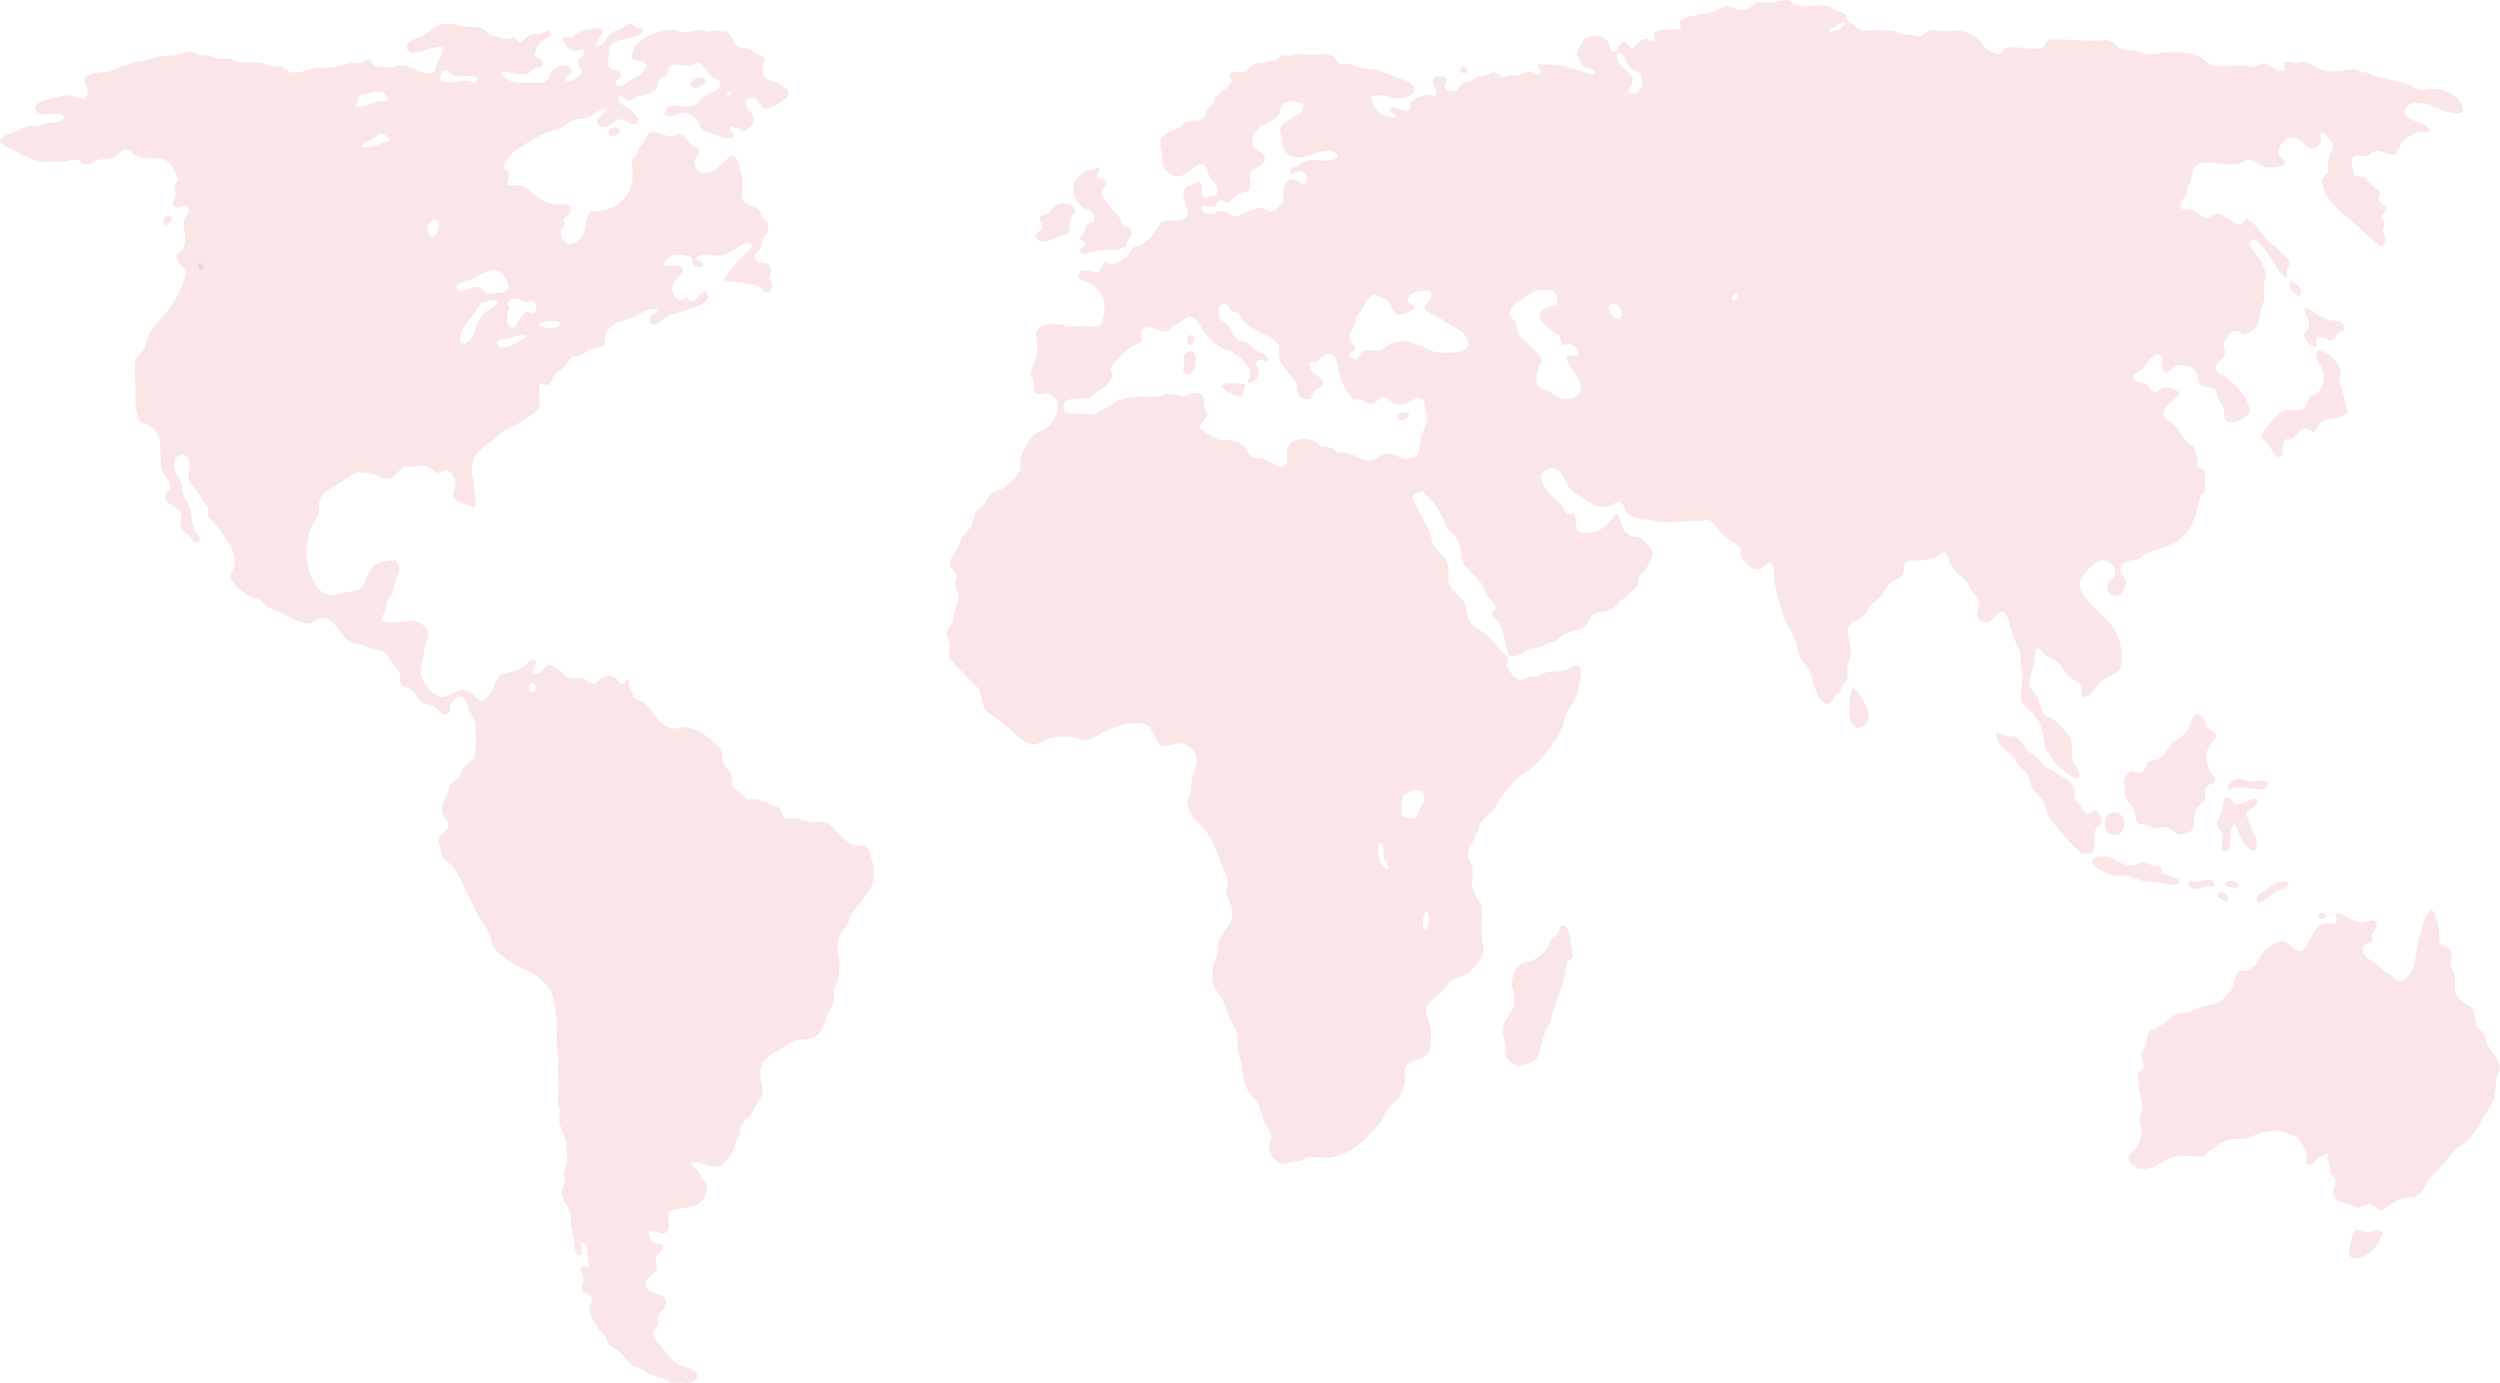 <svg width="1108" height="613" viewBox="0 0 1108 613" fill="none" xmlns="http://www.w3.org/2000/svg">
<path d="M1056 546.113C1055.18 549.602 1053.18 552.752 1050.31 555.095C1048.27 556.71 1041.75 559.989 1040.99 555.339C1041.23 552.465 1041.84 549.63 1042.82 546.896C1044.41 543.298 1046.13 545.648 1048.72 546.113C1051.3 546.578 1053.88 544.302 1056 546.113Z" fill="#E04048" fill-opacity="0.13"/>
<path d="M1038.25 173.545C1039.19 176.629 1039.82 179.664 1040.55 182.527C1037.94 186.027 1033.08 184.73 1029.41 186.614C1027.68 187.495 1027.19 190.75 1025.52 191.24C1023.85 191.729 1023.17 189.918 1021.89 189.943C1018.63 189.943 1017.04 196.11 1013.02 194.568C1010.72 196.11 1013.02 201.91 1010.41 202.498C1008.4 202.865 1007.3 200.05 1006.08 198.141C1004.85 196.232 1002.5 194.789 1002.45 193.026C1002.4 191.264 1005.71 188.132 1006.76 186.883C1007.8 185.635 1010.59 182.405 1012.21 181.989C1015.24 181.23 1018.32 182.307 1020.64 181.205C1022.96 180.104 1022.75 176.727 1023.82 175.821C1024.89 174.916 1025.78 175.283 1026.43 174.818C1027.91 173.548 1029 171.919 1029.56 170.11C1030.12 168.301 1030.14 166.382 1029.61 164.563C1028.86 161.7 1024.66 158.567 1027.34 155.067C1029.79 155.616 1032.03 156.796 1033.8 158.474C1035.57 160.152 1036.81 162.261 1037.36 164.563C1037.63 166.325 1036.74 168.087 1036.89 169.947C1037.26 171.174 1037.71 172.376 1038.25 173.545Z" fill="#E04048" fill-opacity="0.13"/>
<path d="M1039.16 145.743C1038.67 147.04 1037.63 146.771 1036.69 147.529C1035.75 148.288 1034.65 150.613 1033.5 150.858C1031.68 151.249 1029.61 148.851 1027.81 149.34C1026.01 149.83 1026.93 151.788 1026.22 153.941C1024.98 153.585 1023.86 152.923 1022.97 152.023C1022.09 151.124 1021.49 150.02 1021.21 148.826C1021.21 147.358 1022.86 146.379 1023.27 144.715C1023.93 141.778 1022.18 140.309 1021.21 137.544C1021.21 137.128 1021.42 137.103 1021.45 136.785C1023.66 136.247 1028.02 140.97 1033.03 141.9C1036.27 142.39 1038.98 142.047 1039.16 145.743Z" fill="#E04048" fill-opacity="0.13"/>
<path d="M1030.76 405.705C1031 407.835 1027.71 407.59 1027.34 406.219C1027.42 404.555 1030.37 404.041 1030.76 405.705Z" fill="#E04048" fill-opacity="0.13"/>
<path d="M1014.84 124.108C1017.09 125.429 1022.54 128.488 1018.71 131.278C1017.33 130.631 1016.21 129.584 1015.51 128.293C1014.81 127.001 1014.58 125.533 1014.84 124.108Z" fill="#E04048" fill-opacity="0.13"/>
<path d="M1004.38 394.447C1006.99 392.832 1009.83 389.332 1014.4 391.094C1013.38 394.276 1009.96 394.227 1007.8 395.72C1005.63 397.213 1003.75 399.783 1000.99 400.076C1000.8 399.655 1000.48 399.296 1000.07 399.048C1000.05 396.185 1002.58 395.524 1004.38 394.447Z" fill="#E04048" fill-opacity="0.13"/>
<path d="M998.248 346.258C1000.86 346.258 1003.47 345.328 1005.29 346.503C1004.95 352.915 996.134 348.045 990.289 349.073C989.037 349.293 988.671 350.37 987.34 349.831C987.425 348.729 987.891 347.682 988.668 346.852C989.446 346.021 990.492 345.452 991.646 345.23C993.316 345.034 995.795 346.258 998.248 346.258Z" fill="#E04048" fill-opacity="0.13"/>
<path d="M1000.52 354.188C1000.78 357.736 996.474 358.128 995.299 360.869C997.204 364.124 997.909 368.676 1000.1 371.613C1000.1 373.571 1000.44 376.141 999.396 376.997C994.83 378.001 992.377 368.725 990.524 365.47C987.027 366.229 990.237 378.833 985.54 377.267C983.244 376.483 985.54 372.886 985.07 370.096C984.6 367.306 982.461 367.134 982.461 365.201C982.461 363.268 984 361.946 984.496 360.306C985.227 357.981 984.757 353.502 987.236 353.38C988.436 353.38 990.08 356.268 990.863 356.464C993.447 357.173 996.682 353.38 1000.52 354.188Z" fill="#E04048" fill-opacity="0.13"/>
<path d="M992.116 392.367C991.255 394.325 986.584 393.395 986.192 391.608C987.001 389.577 991.724 390.189 992.116 392.367Z" fill="#E04048" fill-opacity="0.13"/>
<path d="M987.784 398.534C987.516 398.904 987.21 399.249 986.871 399.562C985.148 398.926 983.296 398.461 982.774 396.479C984.052 394.374 987.732 396.112 987.784 398.534Z" fill="#E04048" fill-opacity="0.13"/>
<path d="M981.652 392.122C980.478 393.958 976.433 391.975 975.05 393.909C972.675 393.909 970.3 393.909 969.831 391.608C970.509 389.724 972.649 391.021 974.371 390.85C977.111 390.483 980.921 388.378 981.652 392.122Z" fill="#E04048" fill-opacity="0.13"/>
<path d="M949.581 490.263C949.186 488.017 948.655 485.795 947.989 483.606C947.989 482.725 947.989 481.624 947.989 480.522C947.666 479.258 947.439 477.974 947.311 476.68C947.624 474.991 949.372 474.795 949.92 473.351C950.625 470.904 949.059 470.586 949.007 467.698C949.007 465.691 950.364 464.712 951.277 462.069C951.695 460.845 951.721 458.594 952.191 457.713C952.66 456.831 955.296 455.706 956.288 455.265C959.758 453.332 962.55 449.759 966.073 449.098C966.96 448.951 968.161 449.098 968.683 449.098C970.744 448.706 973.354 446.65 976.198 446.038C979.042 445.427 981.417 445.598 983.478 444.227C986.23 442.19 988.407 439.552 989.82 436.543C990.863 433.728 990.576 431.354 992.429 430.4C993.421 429.935 994.36 430.4 995.378 430.155C996.885 429.623 998.273 428.835 999.474 427.83C1001.07 426.239 1001.33 423.62 1003.1 421.956C1004.69 420.507 1006.44 419.22 1008.32 418.114C1009.42 417.486 1010.67 417.132 1011.95 417.086C1015.16 417.379 1016.64 422.421 1020.14 421.442C1021.39 421.075 1022.75 418.089 1023.79 416.303C1025.41 413.684 1026.61 410.184 1029.46 409.401C1031.78 408.765 1034.34 410.38 1035.62 408.104C1035.9 406.488 1034.52 405.534 1035.62 404.531C1038.23 404.702 1042.74 408.74 1046.73 408.862C1048.9 408.862 1052.92 406.219 1053.33 409.89C1053.54 411.53 1051.72 412.852 1051.3 414.516C1050.99 415.691 1051.74 416.327 1051.06 417.6C1049.21 418.407 1047.25 418.848 1047.2 421.173C1047.2 424.11 1050.88 425.48 1053.1 427.071C1054.64 428.172 1055.92 429.837 1056.75 430.4C1057.59 430.962 1058.55 431.085 1059.02 431.427C1060.51 432.504 1061.63 434.952 1063.59 435.025C1065.55 435.099 1068.21 431.77 1069.49 428.589C1070.66 424.663 1071.43 420.638 1071.76 416.572C1071.99 415.275 1072.8 414.002 1073.11 412.729C1074 409.205 1075.2 404.482 1077.89 403.233C1080.5 406.488 1081.54 412.778 1081.1 418.114C1082.9 419.656 1086.08 419.142 1086.53 422.715C1086.68 423.963 1085.98 425.529 1086.08 426.802C1086.24 428.98 1087.68 430.865 1087.91 432.7C1088.35 436.126 1087.41 438.941 1088.8 441.413C1090.57 444.546 1094.02 444.448 1096.31 447.825C1096.41 449.409 1096.8 450.965 1097.46 452.426C1097.67 453.209 1097.46 454.482 1097.67 454.996C1098.4 456.709 1100.28 456.88 1101.09 458.324C1101.45 459.034 1101.35 460.38 1101.77 461.653C1102.66 463.454 1103.72 465.174 1104.95 466.792C1106.16 468.375 1107.16 470.093 1107.92 471.907C1108.37 474.355 1106.72 476.215 1106.31 478.32C1106.21 481.15 1105.92 483.971 1105.42 486.763C1103.72 490.196 1101.82 493.538 1099.73 496.773C1098.13 500.058 1095.98 503.082 1093.36 505.731C1091.93 507.028 1090.21 507.786 1088.8 509.059C1086.69 511.256 1084.72 513.569 1082.9 515.985C1080.86 518.432 1078.36 520.292 1076.77 522.397C1074.42 525.432 1073.27 530.351 1069.25 530.841C1067.01 530.846 1064.78 531.193 1062.65 531.869C1059.28 533.386 1057.07 536.152 1055.4 536.225C1053.73 536.299 1052 533.9 1050.39 533.655C1048.77 533.411 1047.12 535.222 1044.46 535.197C1043.39 535.197 1042.84 534.463 1041.3 533.924C1038.04 532.75 1034.47 532.799 1034.02 528.809C1033.76 526.607 1035.25 525.628 1035.15 523.67C1035.04 521.712 1033.35 521.223 1032.54 519.583C1032.89 518.715 1032.97 517.77 1032.77 516.86C1032.57 515.95 1032.1 515.112 1031.41 514.443C1031.28 513.182 1031.61 511.916 1032.33 510.846C1030.74 511.408 1029.21 512.104 1027.76 512.926C1026.12 514.027 1024.92 516.621 1023.01 516.23C1021.11 515.838 1022.59 513.513 1022.31 511.898C1021.49 509.258 1020.18 506.773 1018.45 504.556C1016.03 503.079 1013.39 501.957 1010.62 501.227C1003.6 499.979 999.109 504.213 993.551 504.825C992.117 504.752 990.68 504.752 989.245 504.825C984.679 505.706 979.59 509.72 976.72 512.485C972.023 513.024 967.273 511.408 962.394 513.024C957.514 514.639 954.826 519.118 947.415 517.919C945.928 516.499 943.318 515.789 943.318 513.317C943.318 511.36 945.928 510.087 946.711 508.692C948.07 506.484 948.957 504.048 949.32 501.521C949.32 499.832 948.302 497.776 948.407 495.647C948.746 493.714 949.607 491.927 949.581 490.263Z" fill="#E04048" fill-opacity="0.13"/>
<path d="M945.719 383.41C946.972 383.214 947.885 382.186 949.138 382.137C951.747 382.137 954.357 384.34 957.54 383.924C958.219 384.756 957.749 385.441 957.775 386.738C960.385 388.353 964.794 388.06 966.178 391.094C964.194 393.542 961.219 391.78 958.688 391.339C956.157 390.899 953.913 391.168 951.408 390.85C948.224 390.434 945.354 388.402 942.301 388.035C940.474 387.766 938.595 388.329 936.847 388.035C935.099 387.742 927.192 384.413 927.061 382.137C926.931 379.861 930.506 379.102 933.663 379.69C937.682 380.179 940.474 384.242 945.719 383.41Z" fill="#E04048" fill-opacity="0.13"/>
<path d="M951.851 365.739C950.129 365.176 948.511 365.495 947.781 364.956C946.215 363.879 946.45 360.82 945.954 359.058C945.458 357.296 943.553 356.366 942.536 353.943C941.048 350.443 940.422 342.636 944.362 341.902C945.928 341.608 947.572 342.979 948.668 342.66C950.86 342.073 950.494 338.867 952.321 337.545C953.339 336.811 955.192 337.105 956.627 336.517C958.151 335.629 959.408 334.39 960.28 332.92C961.219 331.647 961.976 329.493 963.229 328.588C964.481 327.682 965.838 327.511 967.091 326.532C970.066 323.962 970.17 320.389 972.545 317.305C974.58 314.687 977.764 319.753 977.998 321.906C979.147 323.546 981.365 323.938 982.33 325.749C980.999 330.277 977.111 330.644 977.998 337.031C978.283 338.528 978.747 339.989 979.382 341.388C980.034 342.881 981.991 344.52 981.861 345.475C981.73 347.408 978.312 347.31 977.555 349.317C976.798 351.324 977.555 351.324 977.32 354.212C976.354 356.317 973.797 356.806 972.988 359.352C972.049 362.386 973.145 366.327 970.953 368.578C969.439 368.578 967.795 370.047 965.969 369.851C964.142 369.655 962.081 366.571 958.897 366.522C957.697 366.522 956.288 367.379 955.035 367.281C953.782 367.183 953.339 366.18 951.851 365.739Z" fill="#E04048" fill-opacity="0.13"/>
<path d="M937.134 360.037C942.927 360.037 942.927 370.145 937.134 370.145C931.341 370.145 931.367 360.037 937.134 360.037Z" fill="#E04048" fill-opacity="0.13"/>
<path d="M928.653 358.813C930.213 360.198 931.318 361.973 931.837 363.928C931.837 365.739 929.358 365.641 928.653 368.04C927.583 371.711 929.149 375.896 927.296 377.829C926.279 378.539 924.4 378.319 922.756 378.343C918.671 374.887 915.013 371.012 911.848 366.792C910.464 365.381 909.239 363.839 908.195 362.191C907.021 359.743 906.603 357.051 905.246 354.848C903.889 352.646 901.854 351.422 900.706 349.219C899.74 347.433 899.662 345.059 898.644 343.321C897.626 341.584 896.035 341.021 895.017 339.748C894.286 338.891 893.869 337.594 893.19 336.664C890.346 332.797 884.84 330.79 884.553 325.137C885.727 323.644 886.927 325.7 889.093 326.165C890.502 326.459 892.173 326.165 893.19 326.41C895.252 327.193 896.687 330.839 898.879 332.822C900.105 333.923 901.697 334.706 902.976 335.881C904.255 337.056 905.298 338.989 906.368 339.748C907.856 340.751 909.917 341.437 911.848 342.807C914.458 344.692 919.155 346.65 919.677 350.517C919.833 351.471 919.259 353.086 919.442 353.82C919.755 355.167 921.268 355.754 922.051 356.904C922.834 358.055 923.408 360.477 925.026 360.747C926.644 361.016 926.931 358.666 928.653 358.813Z" fill="#E04048" fill-opacity="0.13"/>
<path d="M821.351 304.995C823.308 305.729 829.832 314.785 827.927 319.679C827.512 320.577 826.809 321.33 825.915 321.835C825.022 322.339 823.983 322.57 822.943 322.494C818.429 321.686 819.29 310.404 820.647 305.852C820.688 305.668 820.773 305.496 820.895 305.348C821.017 305.2 821.173 305.079 821.351 304.995Z" fill="#E04048" fill-opacity="0.13"/>
<path d="M670.131 434.658C670.413 432.22 671.436 429.909 673.08 428.001C675.194 426.239 678.012 426.41 680.126 425.187C682.259 424.007 684.115 422.434 685.58 420.561C686.676 418.97 686.754 417.135 687.641 415.96C688.528 414.785 689.624 414.908 690.251 413.904C690.877 412.901 690.772 411.31 691.842 410.331C695.026 408.789 695.913 415.226 696.409 419.802C696.539 421.197 697.192 422.69 697.087 423.376C696.748 425.431 694.765 425.823 694.139 427.242C693.739 432.442 692.425 437.545 690.251 442.343C688.737 446.332 687.876 450.689 686.623 454.139C686.18 455.388 685.214 456.366 684.797 457.468C683.179 461.824 682.553 468.677 679.578 470.537C677.573 471.453 675.422 472.057 673.211 472.324C671.773 472.168 670.425 471.59 669.361 470.671C668.296 469.751 667.57 468.539 667.287 467.208C666.922 465.74 667.287 464.223 667.078 462.583C666.418 460.59 666.032 458.525 665.93 456.44C666.426 451.227 670.94 448.682 671.149 444.399C671.514 441.168 669.818 437.938 670.131 434.658Z" fill="#E04048" fill-opacity="0.13"/>
<path d="M560.533 70.02C560.794 74.328 554.714 73.789 553.931 77.362C553.592 79.026 554.636 81.254 554.401 82.747C553.931 85.439 551.609 84.656 548.712 86.075C547.225 86.809 545.789 89.477 544.172 89.648C542.554 89.82 541.745 88.669 540.753 88.89C539.266 89.208 539.762 91.337 537.57 91.704C535.821 92.047 532.768 89.942 532.559 92.487C532.429 94.103 535.299 94.935 537.1 94.788C538.9 94.641 539.579 93.515 540.962 93.515C543.571 93.515 545.424 95.767 547.12 95.816C551.008 95.938 554.949 91.753 558.941 92.218C560.794 92.438 561.89 93.907 563.273 93.76C565.465 93.54 567.318 90.676 568.936 89.648C568.257 85.341 568.936 79.638 572.589 79.418C575.042 79.247 578.721 84.142 579.165 79.418C579.207 78.497 578.884 77.594 578.257 76.885C577.63 76.175 576.745 75.708 575.772 75.576C574.468 75.576 572.745 78.488 571.676 76.09C571.676 73.642 574.024 74.352 575.303 73.642C576.581 72.933 576.973 72.027 578.043 71.611C583.444 69.457 590.96 73.716 593.047 68.527C588.246 63.926 580 70.216 574.624 69.8C573.25 69.635 571.951 69.119 570.869 68.307C569.787 67.495 568.965 66.42 568.492 65.199C568.257 64.416 568.492 63.339 568.257 61.87C568.022 60.402 567.292 58.517 567.344 57.514C567.579 52.888 577.782 52.007 577.782 46.231C576.38 45.25 574.653 44.763 572.907 44.857C571.16 44.951 569.504 45.62 568.231 46.745C567.553 47.553 567.605 49.193 566.639 50.857C564.604 54.357 558.028 54.773 555.966 59.056C555.218 60.664 554.904 62.421 555.053 64.171C555.601 66.814 560.377 67.426 560.533 70.02ZM506.412 320.634C499.863 319.557 493.156 322.518 488.668 324.721C486.058 325.994 483.449 327.951 481.179 328.049C478.908 328.147 476.899 326.777 474.811 326.532C471.843 326.275 468.851 326.448 465.939 327.046C463.33 327.56 460.955 329.665 458.659 329.861C454.249 330.228 450.074 325.382 447.281 322.934C445.611 321.441 443.889 320.242 442.297 318.847C440.706 317.452 438.383 316.4 437.078 315.005C435.304 313.047 435.304 309.645 434.469 307.051C433.347 303.991 429.981 301.74 427.423 298.852C425.492 296.674 421.082 293.443 420.586 290.653C420.352 289.234 421.134 287.594 421.056 286.028C420.926 283.8 419.438 282.528 419.464 280.912C419.464 278.661 421.865 276.923 422.413 275.014C422.7 274.06 422.57 272.689 422.857 271.441C423.509 268.822 425.023 267.305 424.683 263.487C424.553 261.97 423.405 260.599 423.326 258.592C423.326 257.246 424.109 256.512 424.005 255.264C423.822 253.086 421.395 252.645 421.056 250.149C420.717 247.652 423.248 245.401 424.683 242.464C425.336 241.142 425.701 239.111 426.275 238.107C427.554 235.929 429.641 234.877 430.607 232.723C431.311 231.132 431.546 228.783 432.199 227.584C432.851 226.384 434.808 225.136 436.296 223.227C437.574 221.612 438.096 219.63 438.905 218.871C440.198 218.138 441.571 217.539 443.002 217.084C447.223 215.083 450.531 211.72 452.318 207.613C451.742 204.597 452.394 201.487 454.144 198.9C455.089 196.321 456.735 194.018 458.92 192.219C461.764 190.408 464.426 190.261 466.409 186.859C467.718 184.903 468.605 182.724 469.018 180.447C468.985 179.148 468.563 177.884 467.802 176.798C467.041 175.712 465.971 174.848 464.713 174.304C462.651 173.912 459.494 176.041 458.346 173.521C457.98 172.713 458.476 170.828 458.346 169.947C458.085 168.259 456.806 167.084 456.754 165.836C456.754 163.388 458.841 160.941 459.363 158.151C460.224 154.382 459.363 151.494 459.155 147.138C462.312 141.484 469.384 144.299 476.429 144.837C477.473 144.837 478.7 144.543 479.848 144.568C484.023 144.69 487.285 146.11 488.694 142.12C489.353 139.252 489.59 136.312 489.399 133.383C488.355 130.702 486.719 128.258 484.597 126.212C482.353 124.597 479.091 125.307 477.786 122.37C478.83 117.328 483.866 121.538 486.893 120.339C488.433 119.727 488.25 116.716 489.503 116.227C490.442 115.909 491.643 117.279 492.921 117.255C495.132 116.549 497.203 115.507 499.054 114.171C500.515 113.07 500.959 110.769 502.237 109.815C503.098 109.179 504.247 109.252 505.212 108.787C507.431 107.654 509.363 106.085 510.875 104.186C512.753 101.738 513.615 98.508 515.885 98.043C518.938 97.406 525.827 98.728 526.323 94.959C526.819 91.19 523.531 88.571 524.731 84.704C525.67 81.67 528.123 82.257 531.542 80.348C533.212 81.67 532.716 85.463 532.925 87.69C535.038 87.69 539.318 86.981 539.735 84.876C540.257 82.233 536.656 79.54 535.873 77.95C535.091 76.359 534.83 73.202 533.134 72.835C529.689 72.076 526.323 78.194 521.991 78.194C520.506 78.066 519.094 77.535 517.926 76.665C516.758 75.796 515.885 74.626 515.415 73.3C515.205 71.939 515.126 70.562 515.18 69.188C514.453 66.862 514.145 64.438 514.267 62.017C516.015 58.664 520.034 58.101 522.904 56.364C524 55.727 524.888 54.332 526.088 53.916C528.123 53.06 531.15 53.916 533.134 52.619C534.412 51.811 534.047 50.416 534.96 48.777C535.534 47.749 536.917 47.161 537.57 45.962C538.092 45.154 538.144 43.906 538.692 43.148C540.675 40.382 544.276 39.354 545.737 36.491C546.39 35.218 544.615 34.753 545.059 32.893C545.502 31.033 548.634 32.428 550.278 32.134C552.548 31.743 554.636 28.635 557.115 28.023C559.76 27.822 562.38 27.396 564.943 26.75C566.378 26.138 567.553 24.67 569.04 24.45C569.51 24.45 570.867 24.743 571.649 24.694C572.432 24.645 573.45 24.058 574.598 23.936C576.581 24.006 578.559 24.178 580.522 24.45C584.123 24.45 587.515 23.226 590.516 24.694C592.082 25.477 591.899 27.46 593.934 28.292C594.952 28.708 596.283 28.121 597.797 28.292C600.015 28.537 602.337 30.25 605.286 30.593C606.356 30.715 607.426 30.446 608.469 30.593C611.943 31.434 615.305 32.641 618.49 34.19C621.099 35.194 626.788 36.466 626.892 39.305C626.892 42.683 621.986 43.662 619.847 43.662C616.272 43.662 611.522 41.214 607.791 42.634C607.785 43.928 608.062 45.211 608.605 46.401C609.148 47.591 609.945 48.664 610.948 49.554C611.951 50.444 613.137 51.132 614.434 51.575C615.732 52.018 617.112 52.207 618.49 52.13C618.933 49.389 615.619 50.906 615.88 48.263C618.15 46.354 620.864 49.56 624.074 49.046C625.327 48.654 625.118 46.599 625.431 45.203C628.04 43.343 631.511 40.627 635.66 42.756C635.857 42.34 636.173 41.985 636.573 41.728C636.834 38.914 633.964 37.445 635.425 34.827C636.234 32.991 640.462 33.627 641.114 35.071C641.766 36.515 640.07 36.613 640.201 38.155C640.453 38.863 640.948 39.473 641.609 39.889C642.27 40.306 643.059 40.505 643.854 40.456C646.072 40.456 646.463 38.008 648.629 36.858C649.464 36.393 650.717 36.319 651.813 35.854C652.909 35.389 654.188 34.092 655.231 33.799C656.275 33.505 657.11 33.799 658.18 33.529C659.25 33.26 660.946 31.988 662.042 32.012C663.138 32.036 664.391 33.799 666.139 34.043C667.078 34.19 668.174 33.456 669.531 33.285C670.888 33.113 671.802 33.431 672.715 33.285C674.907 32.917 676.394 31.645 678.195 31.743C679.447 31.743 681.639 33.75 682.5 32.771C683.962 31.131 680.543 29.907 681.613 28.414C685.084 28.708 688.789 28.61 692.286 29.173C697.505 30.005 702.385 32.917 707.056 33.015C706.612 29.467 703.011 30.568 701.367 28.928C700.198 27.29 699.358 25.465 698.888 23.544C699.703 21.392 700.77 19.331 702.072 17.401C704.055 15.272 710.631 15.296 712.509 18.16C713.814 20.118 713.371 23.055 715.249 23.055C717.128 23.055 717.702 18.551 719.581 18.453C721.46 18.355 721.878 21.292 723.443 21.268C725.009 21.243 726.627 17.254 729.106 17.156C730.463 17.156 730.906 17.939 732.994 18.184C734.403 17.156 732.498 15.737 733.203 14.342C735.812 12.261 741.553 13.852 744.815 12.555C745.702 11.332 743.641 10.475 744.58 9.227C747.372 7 752.095 6.779 756.871 5.898C759.767 5.335 762.533 3.035 764.699 2.815C766.865 2.594 769.37 4.381 771.536 4.356C772.959 4.26 774.349 3.911 775.633 3.328C776.912 2.766 777.773 1.371 779.051 1.028C781.318 0.869 783.595 0.869 785.862 1.028C787.931 0.441 790.07 0.095 792.229 0C793.873 0.294 795.204 2.276 796.77 2.447C801.571 3.304 806.503 1.64 810.861 2.961C811.644 3.206 812.427 4.112 813.47 4.503C816.393 5.702 818.402 5.335 818.95 9.398C821.247 10.328 822.578 12.702 825.291 13.51C827.118 14.048 828.945 13.24 830.98 13.24C833.8 13.204 836.618 13.376 839.409 13.754C840.714 13.975 841.783 15.052 843.036 15.296C844.289 15.541 845.176 15.296 846.22 15.296C847.491 15.616 848.78 15.869 850.081 16.055C852.456 16.055 854.283 13.607 856.214 13.24C857.372 13.274 858.521 13.447 859.632 13.754C863.468 14.121 867.878 13.191 871.01 14.024C873.374 15.021 875.529 16.405 877.377 18.111C878.708 19.261 879.517 21.097 880.769 21.953C882.371 23.079 884.261 23.788 886.249 24.009C887.684 23.74 887.763 21.929 889.198 21.195C893.712 20.069 901.723 22.81 905.35 20.925C906.733 20.191 906.473 18.478 907.621 17.597C914.431 17.23 921.242 17.915 927.635 18.111C929.818 17.875 932.016 17.793 934.211 17.866C936.482 18.307 938.126 20.852 940.344 21.709C941.857 22.271 944.467 21.978 946.711 22.467C948.224 22.81 949.477 23.813 950.573 24.009C952.944 24.135 955.322 23.962 957.644 23.495C962.863 23.03 969.57 22.712 974.684 25.037C977.294 26.261 978.573 28.757 981.521 29.124C985.723 29.663 992.22 28.733 996.526 29.124C997.383 29.347 998.255 29.519 999.135 29.638C1000.6 29.516 1001.46 28.145 1003.23 28.096C1005.48 28.096 1009.08 32.061 1012.34 31.449C1013.75 30.372 1011.22 29.002 1012.55 27.851C1013.88 26.701 1015.6 27.851 1017.56 27.851C1018.63 27.851 1019.96 27.239 1020.98 27.337C1023.59 27.582 1025.86 30.103 1028.94 30.935C1031.83 31.623 1034.84 31.797 1037.81 31.449C1039.8 30.908 1041.87 30.644 1043.94 30.666C1044.96 30.837 1045.85 31.645 1046.89 31.963C1047.93 32.281 1048.82 31.963 1049.63 32.208C1050.44 32.453 1051.14 33.236 1051.9 33.48C1056.13 34.851 1061.76 35.512 1066.23 37.078C1068.83 37.984 1071.44 39.819 1073.74 39.893C1074.81 39.893 1075.78 39.379 1077.13 39.379C1084.02 39.379 1092.09 42.658 1091.46 49.878C1083.42 51.885 1076.69 43.662 1068.26 46.036C1067.5 46.334 1066.85 46.833 1066.39 47.471C1065.92 48.11 1065.67 48.861 1065.65 49.633C1065.96 54.087 1076.09 53.72 1076.79 58.077C1075.15 59.472 1073.35 58.077 1072.02 58.346C1069.4 59.139 1067.05 60.546 1065.18 62.433C1063.64 64.073 1062.31 68.234 1060.64 68.601C1058.97 68.968 1055.42 66.325 1052.45 67.059C1051.33 67.328 1050.26 68.894 1049.26 69.115C1046.65 69.653 1043.57 67.573 1042.01 70.901C1042.84 73.349 1042.32 76.506 1044.04 77.827C1045.17 78.659 1046.65 77.999 1047.91 78.586C1049.16 79.173 1050.39 81.45 1051.77 82.698C1053.15 83.946 1054.12 83.725 1054.74 84.998C1054.74 86.883 1054.06 87.079 1054.27 88.327C1054.64 90.48 1057.61 90.97 1057.69 92.414C1057.69 94.274 1055.81 93.882 1055.42 95.742C1055.27 96.942 1056.65 97.26 1056.78 98.826C1056.78 99.878 1056.02 100.955 1056.1 102.154C1056.1 103.868 1057.41 104.993 1057.22 106.511C1057.13 107.094 1056.91 107.651 1056.55 108.139C1056.2 108.627 1055.73 109.033 1055.19 109.325C1050.83 106.193 1046.92 101.836 1042.14 97.798C1037.36 93.76 1029.74 88.571 1028.96 79.859C1028.96 78.537 1031.57 77.411 1031.91 75.502C1032.09 74.695 1031.62 73.544 1031.7 72.443C1031.86 69.433 1034.05 66.545 1033.97 64.758C1033.21 62.175 1031.42 59.966 1028.96 58.591C1027.63 59.374 1028.96 61.038 1028.73 62.188C1028.56 63.02 1028.15 63.794 1027.55 64.424C1026.95 65.054 1026.17 65.516 1025.31 65.762C1021.03 66.202 1020.53 59.521 1013.72 61.43C1012.37 62.098 1011.29 63.158 1010.64 64.45C1009.99 65.743 1009.79 67.198 1010.1 68.601C1010.28 69.702 1013.02 70.926 1012.7 72.443C1012.39 73.96 1006.52 74.352 1005.22 74.23C1001.54 73.912 999.657 70.803 996.343 70.901C994.725 70.901 993.29 72.443 992.011 72.688C984.861 74.156 974.215 68.723 971.788 75.772C971.449 76.751 971.631 78.072 971.318 79.1C970.875 80.568 969.831 81.743 969.518 82.698C969.205 83.652 969.283 85.145 968.813 86.271C968.343 87.397 964.116 91.778 967.926 92.928C968.813 93.221 969.257 92.487 970.535 92.683C972.466 92.977 975.754 96.501 978.025 96.525C979.408 96.525 981.286 94.788 982.33 94.739C984.444 94.617 985.983 96.158 987.549 97.039C989.115 97.921 991.411 99.658 992.559 99.487C994.699 99.487 993.681 97.7 995.743 97.039C999.657 98.337 1001.51 103.036 1005.29 106.829C1006.65 108.175 1008.66 109.276 1010.51 111.185C1011.53 112.213 1014.71 114.979 1014.84 116.3C1014.97 117.622 1013.96 118.038 1013.7 119.115C1013.33 120.681 1014.19 121.832 1013.25 122.957C1009.63 121.44 1008.79 117.426 1006.18 114C1005.22 112.727 1004.25 111.21 1002.79 109.374C1002.11 108.567 999.709 105.679 998.222 106.315C995.378 107.539 999.788 112.409 1000.52 113.486C1002.31 115.771 1003.54 118.393 1004.15 121.171C1004.15 122.688 1003.26 125.478 1003.23 128.097C1003.23 129.859 1003.62 131.45 1003.47 132.992C1003.04 134.652 1002.51 136.287 1001.88 137.886C1001.33 139.746 1001.22 141.998 1000.75 143.246C1000.26 144.414 999.499 145.464 998.519 146.32C997.539 147.175 996.368 147.814 995.091 148.19C993.186 148.19 992.481 146.55 990.524 146.648C987.732 146.795 987.21 149.707 985.54 152.032C985.67 154.48 986.375 155.41 985.984 157.148C985.383 159.864 982.017 160.329 982.122 163.046C982.226 165.762 985.201 166.032 986.662 167.157C989.524 169.391 992.051 171.976 994.177 174.842C995.792 176.96 996.806 179.427 997.126 182.013C996.969 184.461 990.498 188.058 987.81 187.128C985.122 186.198 986.14 183.506 985.54 180.985C985.07 179.052 983.713 178.195 982.93 176.629C982.565 175.797 982.748 174.475 982.252 173.545C980.869 170.951 978.468 172.37 975.65 170.731C973.797 169.654 974.345 167.402 973.615 165.346C972.623 162.581 968.396 161.284 965.212 162.018C962.759 162.556 962.002 164.857 959.732 165.346C956.392 163.119 960.411 157.637 956.34 157.148C953.182 156.78 951.121 162.214 949.268 163.804C948.042 164.881 945.797 165.102 945.641 166.619C945.38 169.458 948.25 168.871 950.625 169.972C953 171.073 953.026 173.667 954.957 173.814C956.888 173.961 957.566 171.905 959.288 171.758C961.787 171.691 964.221 172.513 966.099 174.059C964.977 177.167 958.845 179.443 958.819 183.555C958.819 186.002 961.272 186.32 963.151 187.911C965.029 189.502 966.83 192.977 969.048 195.596C970.013 196.722 971.657 197.456 972.023 198.044C973.067 199.757 972.91 201.813 974.058 202.938C974.267 204.358 973.484 204.7 973.615 206.022C974.163 207.858 976.694 207.515 977.242 209.351C976.772 213.78 978.416 217.941 975.206 219.605C973.719 227.535 972.049 233.727 967.247 238.059C962.916 241.925 957.227 243.076 952.008 244.96C950.651 245.45 949.581 247.065 948.381 247.53C945.354 248.68 939.952 247.995 939.743 252.156C939.613 254.187 942.04 255.435 942.222 257.515C942.509 260.721 939.978 263.952 938.126 264.197C937.051 264.238 936.001 263.885 935.197 263.214C934.394 262.543 933.9 261.605 933.82 260.599C933.637 257.54 937.186 256.292 937.447 254.456C937.561 253.675 937.492 252.88 937.246 252.127C937 251.373 936.581 250.679 936.02 250.092C935.459 249.506 934.769 249.04 933.997 248.729C933.225 248.417 932.39 248.267 931.55 248.289C928.549 248.558 921.712 255.337 921.555 259.057C921.425 261.847 926.435 267.623 928.131 269.312C934.524 275.651 941.309 279.444 940.187 294.936C938.595 298.852 934.498 299.684 931.315 301.862C928.888 303.502 927.688 308.593 923.486 309.033C921.842 308.397 922.808 305.509 922.338 304.138C921.712 302.303 918.476 301.397 916.441 299.513C914.405 297.628 914.066 295.548 912.787 294.128C911.509 292.709 908.821 291.999 906.89 290.8C905.664 290.066 904.698 287.423 903.472 287.472C901.462 287.472 902.167 289.748 901.645 293.37C901.123 296.992 898.827 299.684 899.61 303.869C899.923 305.607 901.828 307.002 902.793 308.764C904.359 311.676 904.594 315.054 906.185 316.718C907.255 317.819 909.082 318.04 910.282 319.018C913.332 321.374 915.881 324.247 917.798 327.487C918.789 330.179 917.798 333.36 918.476 336.199C919.233 339.479 923.043 341.828 920.746 345.157C918.56 344.434 916.553 343.302 914.849 341.828C911.976 339.846 909.701 337.198 908.247 334.143C907.561 333.157 906.951 332.127 906.42 331.06C905.637 328.759 905.794 326.165 905.063 323.375C903.981 320.361 902.279 317.576 900.053 315.176C898.461 313.487 895.617 312.484 895.513 310.061C895.356 306.61 896.53 302.572 896.426 298.509C896.426 297.653 895.878 296.772 895.747 295.695C895.513 293.737 895.904 291.338 895.513 289.552C894.966 287.966 894.276 286.427 893.451 284.951C892.851 283.458 892.225 281.989 891.651 280.056C890.737 277.095 889.694 271.368 887.554 271.074C885.414 270.78 883.013 275.969 880.038 275.969C879.178 275.882 878.365 275.553 877.708 275.024C877.052 274.495 876.581 273.792 876.359 273.007C876.072 271.441 877.09 269.85 877.064 268.113C877.064 264.662 874.793 263.34 873.175 260.917C872.523 259.963 872.367 258.47 871.819 257.858C870.775 256.463 868.818 255.68 867.487 254.26C866.212 252.866 865.142 251.319 864.303 249.659C863.442 247.652 863.155 245.058 861.824 244.764C860.493 244.471 859.058 246.575 857.727 247.065C855.726 247.684 853.662 248.11 851.569 248.338C847.028 248.705 843.323 247.334 843.74 253.477C843.036 256.243 840.453 256.267 838.73 257.564C836.564 259.229 834.973 262.581 832.598 265.249C831.45 266.571 829.78 267.378 828.736 268.578C827.692 269.777 827.614 271.221 826.701 272.175C824.274 274.77 820.62 274.99 818.872 278.587C818.872 282.846 820.646 286.077 820.229 290.115C820.02 291.95 818.794 293.59 818.637 295.499C818.81 297.199 818.888 298.906 818.872 300.614C818.663 301.544 817.75 302.034 817.045 303.184C816.341 304.334 816.158 305.631 815.689 306.268C814.906 307.369 813.653 308.128 812.949 309.082C811.8 310.624 811.539 311.725 810.339 311.897C805.355 312.704 804.129 302.107 801.937 297.555C800.919 295.499 798.857 293.639 797.84 291.143C796.822 288.646 796.3 284.657 794.656 281.353C793.003 278.629 791.555 275.799 790.324 272.885C789.515 270.438 788.811 267.403 788.054 264.686C787.178 261.845 786.567 258.938 786.227 255.998C786.045 252.67 786.802 250.614 784.401 249.317C782.235 249.904 781.243 252.4 778.738 252.4C776.233 252.4 769.788 247.652 771.693 243.418C770.101 240.971 766.108 239.502 763.055 236.517C761.307 234.803 759.715 230.716 756.688 230.374C755.757 230.448 754.838 230.62 753.948 230.888C752.017 231.059 748.729 230.692 746.433 230.888C743.282 231.412 740.075 231.577 736.882 231.377C734.664 231.108 731.898 230.618 729.628 230.374C726.576 230.25 723.637 229.26 721.199 227.535C720.207 226.507 719.79 223.129 718.016 222.64C716.241 222.15 714.754 223.913 712.797 224.426C708.621 225.503 705.151 223.448 702.359 221.343C700.349 219.85 698.549 219.067 697.14 218.014C693.669 215.396 693.043 207.564 687.798 207.515C686.655 207.493 685.538 207.834 684.628 208.483C683.719 209.131 683.07 210.05 682.787 211.088C683.173 213.213 684.065 215.23 685.397 216.986C688.006 221.049 692.651 222.566 694.06 228C695 228.416 696.905 227.07 697.922 228.269C698.784 230.594 697.922 234.926 699.958 235.954C709.404 237.716 712.118 231.867 716.345 227.755C718.798 229.566 717.989 231.132 718.824 233.139C719.502 234.984 720.876 236.534 722.686 237.496C723.835 237.985 725.296 237.496 727.018 238.254C729.496 240.086 731.451 242.466 732.707 245.18C731.9 248.007 730.595 250.687 728.845 253.11C727.932 254.383 726.549 255.044 726.105 256.194C725.661 257.344 725.896 258.959 725.661 259.522C725.244 260.55 723.182 261.97 722.008 263.12C720.781 264.289 719.492 265.4 718.146 266.448C716.711 267.672 715.824 269.385 714.284 270.022C711.257 271.294 708.387 270.756 705.881 272.469C704.237 273.668 704.237 276.385 702.228 277.853C700.219 279.322 696.618 279.371 693.591 280.937C691.66 281.916 690.485 283.849 688.815 284.51C688.137 284.779 687.276 284.51 686.545 284.779C685.032 285.195 683.649 286.419 682.213 286.811C680.778 287.202 679.917 286.982 678.821 287.325C675.298 288.475 672.089 292.489 668.592 290.139C666.922 285.832 666.661 280.35 664.704 276.556C663.738 274.623 661.781 274.109 661.077 271.955C661.077 270.315 662.747 270.756 662.903 269.508C662.303 266.742 660.007 265.469 658.571 263.12C657.893 261.97 657.554 260.33 656.771 259.008C654.161 254.578 648.708 252.253 647.664 246.771C647.377 245.254 647.664 244.079 647.429 242.904C646.933 240.978 646.047 239.158 644.819 237.545C643.932 236.394 642.21 235.636 641.166 233.947C640.514 232.846 640.357 231.279 639.809 230.104C637.579 225.547 634.495 221.402 630.702 217.867C628.849 218.186 626.866 218.333 625.953 219.679C626.862 222.796 628.158 225.802 629.815 228.636C631.493 231.251 632.934 233.993 634.121 236.835C634.486 237.912 634.408 239.282 634.799 240.433C636.234 244.495 640.723 245.743 641.636 250.418C642.236 253.575 641.505 255.729 642.314 258.886C643.123 262.043 647.037 263.781 648.681 266.571C650.012 269.018 650.012 272.273 650.952 274.5C652.309 277.804 656.171 279.224 658.911 281.426C661.2 283.682 663.327 286.077 665.278 288.597C666.478 289.845 668.174 290.066 668.461 291.412C668.853 293.15 667.809 293.737 667.548 295.254C669.296 297.31 670.993 301.104 673.915 301.422C675.116 301.422 676.525 300.174 678.456 299.88C679.395 299.733 680.413 300.027 681.196 299.88C682.396 299.635 683.466 298.411 684.823 298.093C687.145 297.53 689.859 297.751 692.782 297.31C695.704 296.87 697.479 294.251 699.619 295.01C701.941 297.897 700.271 301.177 699.619 303.967C699.384 304.97 699.384 305.974 699.175 306.806C697.922 311.358 694.713 314.736 693.251 318.847C692.782 320.095 692.86 321.637 692.338 322.934C690.243 327.091 687.567 330.968 684.379 334.462C683.001 336.276 681.484 337.994 679.839 339.601C678.195 341.094 676.212 342.049 674.359 343.444C670.479 346.737 667.115 350.527 664.365 354.702C663.373 356.243 662.903 358.03 661.755 359.327C660.268 361.187 657.997 362.117 656.771 363.928C655.703 366.097 654.788 368.329 654.031 370.61C652.778 373.522 650.169 375.504 650.612 379.567C650.795 381.109 652.022 382.015 652.439 383.679C652.906 386.311 652.827 389.004 652.204 391.608C653.483 395.133 654.422 398.951 656.771 401.398C657.032 406.586 656.379 411.604 656.771 416.082C657.006 418.872 657.971 420.977 656.98 423.425C655.537 426.364 653.447 428.983 650.847 431.109C648.708 432.676 645.42 433.092 643.019 434.976C641.401 436.273 640.07 438.574 638.452 440.091C635.843 442.539 632.111 444.986 631.876 447.434C632.087 449.187 632.543 450.907 633.233 452.549C634.514 456.896 634.595 461.478 633.468 465.862C631.824 470.292 623.474 469.387 622.534 474.061C622.273 475.481 623.109 476.631 623.004 478.173C622.496 480.682 621.736 483.14 620.734 485.515C619.716 487.644 617.446 488.599 615.959 490.41C614.106 492.686 613.14 495.99 611.183 498.364C608.241 501.798 604.965 504.969 601.398 507.835C597.644 510.775 593.071 512.643 588.22 513.22C585.454 513.44 582.479 512.485 579.582 512.975C578.512 513.146 577.338 514.247 575.929 514.517C575.12 514.664 574.285 514.345 573.32 514.517C571.91 514.786 570.554 516.059 569.249 516.034C566.3 516.034 562.516 512.045 562.412 508.105C562.412 506.587 563.56 505.143 563.56 503.748C563.56 502.353 561.76 500.053 560.377 497.091C558.994 494.13 558.524 490.973 557.193 488.623C555.862 486.274 553.905 484.952 552.861 482.994C550.774 479.054 550.617 474.379 549.912 469.656C549.678 468.114 548.738 466.45 548.529 464.541C548.583 462.23 548.514 459.919 548.321 457.615C547.534 455.924 546.618 454.288 545.581 452.72C543.989 449.391 542.971 445.06 541.484 442.49C539.996 439.92 537.622 437.595 537.413 434.805C537.364 432.399 537.512 429.994 537.857 427.61C538.091 425.823 539.292 424.403 539.683 422.495C539.944 421.246 539.683 419.778 539.892 418.407C541.066 412.534 546.781 410.404 546.05 403.282C545.711 400.248 543.832 398.755 543.441 395.328C543.31 393.713 544.146 392.318 544.119 390.727C543.62 388.177 542.742 385.706 541.51 383.385C539.214 377.732 537.804 372.568 534.464 368.26C532.664 365.935 530.263 364.271 528.776 362.117C527.46 360.164 526.573 357.984 526.166 355.705C526.166 354.261 527.158 353.258 527.523 351.863C527.993 349.978 528.019 346.405 528.645 343.419C529.623 341.253 530.282 338.972 530.602 336.64C530.278 335.185 529.623 333.814 528.682 332.618C527.74 331.423 526.535 330.432 525.148 329.714C521.965 328.833 518.703 330.864 514.711 330.497C511.136 327.903 511.396 321.441 506.412 320.634ZM632.163 412.362C633.207 410.478 634.538 405.191 632.163 403.919H631.694C630.676 406.048 629.606 411.163 632.163 412.362ZM628.98 358.813C629.737 357.027 631.589 355.167 631.25 352.915C630.598 348.02 622.404 350.468 621.465 353.943C620.838 356.39 621.856 358.201 621.021 360.6C621.908 362.509 624.152 362.876 626.918 362.656C628.458 361.897 628.275 360.428 628.98 358.813ZM615.097 385.221C616.011 383.336 613.662 382.088 613.297 380.081C612.827 377.634 613.793 374.942 611.914 373.669H611.235C609.591 377.878 611.914 384.805 615.097 385.221ZM770.179 130.691C769.318 128.758 766.865 131.254 767.909 132.992C769.448 133.187 769.996 132.184 770.179 130.765V130.691ZM717.207 141.19C720.886 140.383 717.207 133.848 714.467 134.534C710.839 135.635 714.675 141.802 717.207 141.264V141.19ZM700.375 174.255C701.497 165.371 695.365 164.685 694.243 158.347C694.765 158.347 694.478 157.613 694.922 157.588C696.409 156.78 698.679 158.885 699.462 156.829C699.448 156.082 699.231 155.35 698.832 154.702C698.432 154.055 697.864 153.514 697.18 153.129C696.496 152.745 695.719 152.53 694.922 152.505C694.125 152.48 693.335 152.646 692.625 152.987C691.66 152.228 691.529 150.54 691.268 148.875C688.659 147.162 682.318 143.369 682.396 139.918C682.396 137.054 685.736 135.464 689.468 135.561C691.033 134.215 690.016 130.104 688.554 129.149C686.394 128.377 684.041 128.208 681.781 128.664C679.521 129.12 677.45 130.181 675.82 131.719C674.02 133.163 672.036 134.166 671.045 135.048C669.889 136.155 669.164 137.594 668.983 139.135C669.14 140.725 671.149 141.582 671.958 143.76C672.35 144.837 672.271 146.208 672.637 147.089C673.628 149.536 676.159 151.151 678.09 153.232C679.447 154.7 683.309 157.882 683.309 159.644C683.309 161.406 682.161 161.43 681.744 162.972C681.185 165.067 680.947 167.227 681.039 169.385C681.561 172.199 684.144 172.297 686.493 173.472C688.841 174.646 691.112 176.751 693.539 176.8C694.801 176.878 696.067 176.698 697.247 176.271C698.428 175.844 699.495 175.181 700.375 174.328V174.255ZM646.933 155.801C653.091 154.553 650.273 148.68 647.168 146.575C644.793 144.984 641.949 143.589 639.209 141.68C637.591 140.579 631.511 138.498 631.381 136.296C631.25 134.093 635.895 133.114 633.99 128.953C630.885 128.121 623.552 129.467 623.996 133.31C624.283 135.561 626.605 134.313 627.179 136.663C624.935 137.544 622.221 139.893 619.899 139.477C617.107 138.988 616.402 135.121 614.889 132.82C612.723 132.82 611.314 130.373 608.756 130.765C606.199 131.156 604.659 135.464 603.303 137.691C602.572 138.841 601.424 139.453 601.032 140.505C600.797 141.142 601.032 142.145 600.797 142.953C600.015 145.816 597.823 146.844 598.057 149.365C598.292 151.886 600.406 152.571 600.667 154.48C600.928 156.389 597.718 155.434 598.057 157.833C602.128 161.602 602.337 156.046 604.425 155.385C606.095 154.749 609.357 155.899 611.47 155.385C613.166 154.969 614.523 153.134 616.454 152.302C617.82 151.716 619.288 151.368 620.786 151.274C628.014 150.931 632.685 156.169 639.052 156.413C641.692 156.471 644.331 156.29 646.933 155.875V155.801ZM632.372 186.1C632.503 183.359 631.459 181.205 631.25 177.387C627.049 174.549 623.917 180.055 619.638 179.443C617.028 179.076 615.15 175.625 612.384 176.115C610.844 176.384 610.087 178.562 608.495 178.929C605.26 179.615 603.772 175.992 600.328 177.387C595.448 173.227 593.282 166.399 592.134 158.689C589.524 154.774 585.428 157.955 583.497 160.476C582.296 160.476 580.887 159.742 580.548 161.259C579.661 165.983 586.497 166.497 586.445 169.703C586.445 171.807 583.836 171.612 582.583 173.031C581.331 174.451 582.166 175.919 580.548 176.874C576.06 177.485 574.572 174.72 574.624 170.217C572.693 166.913 570.24 164.49 568.492 161.773C567.606 160.526 566.986 159.13 566.665 157.661C566.509 156.462 567.187 154.945 566.9 153.574C566.404 151.127 562.36 149.267 559.855 147.921C557.015 146.691 554.343 145.146 551.896 143.32C550.539 142.047 549.912 139.82 548.712 138.963C547.512 138.107 546.442 138.4 545.529 137.691C544.615 136.981 544.485 135.047 542.789 134.607C541.954 134.24 540.623 135.561 540.179 136.394C539.057 141.998 543.102 142.365 544.954 144.862C546.207 146.55 546.833 149.12 548.138 150.246C549.443 151.372 551.374 151.2 553.122 152.032C554.349 152.595 555.131 154.309 556.306 155.092C558.472 156.585 561.968 156.854 562.229 159.717C560.872 160.745 557.819 158.2 556.775 160.745C556.514 162.409 557.95 163.193 557.898 164.832C557.898 167.28 555.288 170.119 553.122 169.727C552.913 168.234 554.323 167.011 554.27 165.371C554.27 162.116 548.347 157.148 545.398 155.581C544.015 154.896 542.345 154.847 541.066 154.064C538.215 152.119 535.69 149.784 533.577 147.138C531.959 144.69 530.55 140.212 526.975 140.481C525.514 140.481 524.366 142.072 523.113 142.781C521.925 143.393 520.783 144.08 519.695 144.837C518.39 145.816 517.294 146.82 516.067 146.868C513.223 147.015 510.848 144.421 508.239 145.082C507.404 145.278 506.725 146.11 505.629 147.138C505.629 148.631 506.021 149.585 505.864 151.225C505.108 152.669 502.916 152.595 501.298 153.55C498.878 155.4 496.737 157.549 494.931 159.938C493.76 160.919 492.864 162.154 492.321 163.535C492.321 164.392 492.973 165.983 492.791 167.133C492.037 169.023 490.79 170.706 489.164 172.028C488.355 172.664 487.285 172.737 486.554 173.325C484.754 174.524 483.945 176.066 482.457 176.384C478.491 177.216 471.263 175.503 471.315 180.226C471.315 183.408 475.151 183.433 477.473 183.31C480.683 183.163 483.397 184.069 485.302 183.579C486.528 183.212 487.911 181.67 489.164 181.132C489.973 180.716 490.808 180.716 491.434 180.349C492.791 179.59 493.574 178.342 494.617 177.901C497.199 176.769 499.972 176.073 502.811 175.846C505.864 175.65 509.074 176.188 513.041 175.846C514.45 175.846 515.833 174.695 517.346 174.573C519.956 174.353 523.087 175.674 525.175 175.601C526.558 175.601 528.097 174.035 529.715 174.059C530.615 174.108 531.48 174.399 532.207 174.898C532.934 175.398 533.491 176.084 533.812 176.874C533.995 177.632 533.421 178.831 533.577 179.957C533.838 181.817 535.247 182.576 535.169 183.8C535.038 185.391 531.516 187.544 531.985 189.429C532.298 190.652 534.856 191.876 536.082 192.757C537.558 193.836 539.255 194.619 541.066 195.058C542.371 195.229 543.493 194.666 544.72 194.813C547.02 195.213 549.196 196.091 551.087 197.383C553.227 199.071 552.913 201.788 555.419 202.743C556.462 203.159 558.367 202.938 559.724 203.257C563.038 204.064 565.491 207.172 567.918 206.854C571.728 206.34 569.979 202.302 570.527 199.512C571.493 192.977 582.844 193.271 585.062 197.725C586.745 197.898 588.417 198.151 590.073 198.484C591.168 198.9 591.977 200.246 593.021 200.54C594.012 200.589 595.005 200.589 595.996 200.54C600.354 201.103 604.294 204.749 608.026 204.138C610.427 203.722 612.149 201.225 614.393 201.054C618.751 200.76 621.543 204.7 626.24 202.84C629.684 201.47 628.849 197.456 630.102 193.369C630.702 190.187 632.372 188.254 632.372 186.1ZM817.933 9.887C816.053 9.986 814.275 10.715 812.922 11.943C812.061 12.457 810.313 12.726 810.887 14.244C813.053 13.877 817.411 12.751 817.933 9.814V9.887ZM721.982 41.41C727.331 42.805 729.81 36.001 726.288 32.183C725.453 31.278 722.686 30.935 721.512 28.855C720.129 26.407 720.312 23.006 716.972 23.74C716.972 24.034 716.972 24.45 716.737 24.498C716.424 30.103 723.678 31.498 723.574 36.026C723.522 38.326 721.277 38.571 721.982 41.337V41.41Z" fill="#E04048" fill-opacity="0.13"/>
<path d="M647.168 31.596C646.49 28.83 651.161 29.149 650.352 31.865C650.128 32.052 649.866 32.194 649.581 32.282C649.297 32.37 648.996 32.402 648.698 32.377C648.399 32.352 648.11 32.269 647.847 32.135C647.583 32.001 647.353 31.817 647.168 31.596Z" fill="#E04048" fill-opacity="0.13"/>
<path d="M619.325 184.901C619.325 182.772 623.709 182.013 624.544 183.873C624.152 185.856 620.082 187.348 619.325 184.901Z" fill="#E04048" fill-opacity="0.13"/>
<path d="M541.197 171C543.571 168.822 548.843 170.29 552.131 170.217C551.504 172.175 551.426 174.72 550.069 175.846C546.259 175.111 542.867 174.059 541.197 171Z" fill="#E04048" fill-opacity="0.13"/>
<path d="M524.601 157.417C527.732 153.746 530.994 155.679 529.819 162.777C529.063 164.906 525.801 167.671 524.34 164.588C524.72 162.215 524.807 159.809 524.601 157.417Z" fill="#E04048" fill-opacity="0.13"/>
<path d="M529.141 149.218C529.327 149.934 529.275 150.687 528.99 151.374C528.705 152.061 528.202 152.65 527.549 153.06C524.574 152.449 526.845 146.403 529.141 149.218Z" fill="#E04048" fill-opacity="0.13"/>
<path d="M485.041 97.186C485.104 96.398 484.95 95.609 484.594 94.893C484.237 94.177 483.69 93.559 483.005 93.099C482.249 92.61 481.1 92.83 480.396 92.316C478.178 90.945 477.369 88.082 476.09 87.421C476.247 84.631 475.386 82.526 476.09 80.764C477.285 78.764 478.999 77.08 481.074 75.869C483.058 75.086 485.145 75.869 486.293 74.083C486.488 74.044 486.689 74.046 486.883 74.088C487.077 74.13 487.259 74.212 487.415 74.328C487.415 75.943 486.215 76.212 486.058 77.68C486.345 80.005 489.973 78.537 490.364 80.74C490.025 83.187 488.12 83.603 488.094 85.365C488.068 87.127 490.86 89.771 492.191 91.753C493.182 93.246 494.8 94.347 495.844 95.865C496.888 97.382 496.783 98.777 497.436 99.438C498.61 100.735 501.324 100.931 501.507 102.791C501.794 105.238 498.897 106.193 499.236 108.934C496.131 111.699 490.912 110.255 485.824 110.99C483.527 111.308 480.996 113.902 478.543 111.748C477.995 110.035 480.578 109.79 480.813 108.175C480.657 106.658 478.935 106.853 478.543 105.728C479.222 103.721 481.283 103.28 481.153 100.343C482.223 98.704 484.649 99.242 485.041 97.186Z" fill="#E04048" fill-opacity="0.13"/>
<path d="M467.975 91.043C471.002 88.939 476.299 90.554 476.612 93.099C476.821 95.008 474.994 95.302 474.316 97.456C473.637 99.609 474.446 101.738 473.637 103.084C472.828 104.431 471.028 104.186 469.775 104.626C466.931 105.581 461.399 109.374 459.102 105.14C459.416 102.864 461.373 102.399 462.051 100.515C462.051 99.046 460.694 98.263 460.903 96.672C461.112 95.082 462.469 95.424 464.321 94.641C465.678 94.054 466.252 92.243 467.975 91.043Z" fill="#E04048" fill-opacity="0.13"/>
<path d="M312.684 35.438C313.154 37.714 306.709 40.7 306.082 37.739C305.586 35.389 311.04 32.453 312.684 35.438Z" fill="#E04048" fill-opacity="0.13"/>
<path d="M305.169 613H301.777C302.864 612.584 304.082 612.584 305.169 613Z" fill="#E04048" fill-opacity="0.13"/>
<path d="M294.94 17.254C295.03 17.168 295.137 17.099 295.256 17.052C295.375 17.005 295.502 16.981 295.631 16.981C295.76 16.981 295.888 17.005 296.007 17.052C296.125 17.099 296.233 17.168 296.323 17.254C296.088 17.841 295.905 18.502 294.94 18.282V17.254Z" fill="#E04048" fill-opacity="0.13"/>
<path d="M274.716 57.979C274.716 59.398 270.202 61.723 269.706 59.007C269.649 58.622 269.704 58.231 269.865 57.873C270.025 57.516 270.286 57.206 270.619 56.975C271.82 56.119 274.664 56.608 274.716 57.979Z" fill="#E04048" fill-opacity="0.13"/>
<path d="M180.122 296.037C180.122 296.405 179.783 296.674 179.679 297.065C177.252 296.967 179.418 293.492 180.122 296.037Z" fill="#E04048" fill-opacity="0.13"/>
<path d="M87.799 116.912C89.391 115.884 90.93 118.503 89.86 119.751C88.086 120.118 87.642 117.867 87.799 116.912Z" fill="#E04048" fill-opacity="0.13"/>
<path d="M335.648 126.408C334.578 126.115 333.038 126.163 331.786 125.894C330.533 125.625 329.176 125.258 328.159 125.111C325.34 124.744 322.313 125.674 320.643 123.838C323.512 119.716 326.788 115.857 330.429 112.311C331.446 111.259 333.691 110.549 333.038 108.469C331.107 106.56 328.733 108.469 326.906 109.741C325.034 111.229 322.872 112.359 320.539 113.07C316.781 113.706 311.797 111.846 308.718 114.098C308.3 116.031 312.215 115.297 311.667 118.209C310.974 118.453 310.223 118.508 309.498 118.369C308.774 118.231 308.105 117.904 307.57 117.426C306.526 116.349 307.126 114.759 306.448 114.098C304.123 113.015 301.49 112.655 298.932 113.07C297.749 113.233 296.651 113.742 295.794 114.524C294.936 115.306 294.364 116.321 294.157 117.426C297.027 118.944 301.751 115.884 302.794 119.751C301.229 122.933 297.575 124.646 298.019 128.953C298.163 129.827 298.526 130.656 299.08 131.371C299.634 132.086 300.361 132.667 301.203 133.065C302.481 133.31 303.186 131.915 304.386 132.037C305.586 132.16 305.378 133.824 306.996 133.579C309.188 132.527 310.388 129.051 312.919 129.223C315.92 133.334 310.31 135.341 306.996 136.565C303.368 138.033 298.619 138.841 295.853 140.138C294.392 140.823 288.912 146.82 288.025 142.194C287.477 138.841 290.634 139.747 291.443 137.054C287.92 136.296 284.632 138.768 281.423 140.138C276.856 142.096 269.106 143.32 268.01 149.12C267.801 150.27 268.453 152.449 267.775 153.207C267.097 153.966 263.991 153.941 262.556 154.48C260.364 155.336 258.459 157.148 257.102 157.564C255.745 157.98 254.493 157.784 253.919 158.078C252.118 158.861 251.44 161.626 249.378 163.462C248.517 164.221 246.769 164.759 245.96 165.518C244.785 166.839 244.629 170.143 242.541 170.633C241.237 170.633 240.141 169.507 238.914 170.388C238.758 173.643 239.932 178.097 238.679 181.401C235.864 183.791 232.825 185.937 229.598 187.813C227.667 189.013 225.971 189.331 223.675 190.628C222.031 191.533 220.543 193.736 218.665 194.984C214.333 197.848 209.088 201.274 209.114 208.567C209.114 210.134 209.844 211.847 210.027 213.682C210.027 214.759 210.027 215.836 210.027 217.011C210.288 219.703 212.01 223.105 210.027 224.965C206.974 223.545 203.086 223.056 200.946 220.609C200.346 218.161 202.12 215.983 201.859 213.682C201.625 211.822 199.25 208.543 197.971 208.298C196.693 208.053 195.362 209.718 193.901 209.571C192.439 209.424 190.613 206.805 188.421 206.512C185.237 206.096 182.862 207.319 179.34 206.756C175.895 208.837 174.903 212.508 170.702 212.141C169.215 212.141 167.858 210.746 166.162 210.354C164.023 209.723 161.801 209.377 159.56 209.326C155.672 209.62 152.879 212.752 149.539 214.71C146.617 216.424 142.468 218.577 141.58 222.053C141.111 223.961 141.58 226.678 140.902 228.44C140.371 229.586 139.761 230.698 139.075 231.769C135.871 237.892 134.952 244.847 136.466 251.519C137.46 254.522 138.753 257.431 140.328 260.207C142.039 262.138 144.391 263.474 147.008 264.001C148.791 263.753 150.541 263.326 152.227 262.728C154.223 262.508 156.202 262.165 158.151 261.7C163.056 259.914 162.091 252.425 166.997 249.904C169.653 248.82 172.53 248.294 175.425 248.362C176.031 249.034 176.484 249.815 176.758 250.656C177.031 251.498 177.12 252.382 177.017 253.257C176.516 254.747 175.905 256.202 175.191 257.613C174.669 259.253 174.564 261.162 174.068 262.508C173.39 264.246 171.876 265.494 171.459 267.134C171.12 268.186 171.302 269.581 171.015 270.462C170.493 272.151 168.406 273.326 169.424 275.063C174.277 277.241 180.175 274.451 184.428 275.332C185.849 275.714 187.121 276.474 188.09 277.521C189.058 278.569 189.681 279.857 189.882 281.231C189.882 283.556 188.29 285.073 188.055 287.618C187.794 290.849 186.594 294.765 186.463 297.408C186.255 301.666 191.996 309.009 196.014 308.935C200.033 308.862 202.851 304.04 208.07 306.635C209.792 307.467 211.619 310.624 213.524 310.477C215.429 310.33 217.49 307.246 218.534 305.093C219.813 302.474 219.891 300.198 222.161 298.95C224.431 297.702 226.545 298.216 229.677 296.894C231.079 296.2 232.377 295.336 233.539 294.324C234.635 293.492 235.809 291.241 237.166 292.807C238.992 294.838 234.948 295.988 236.487 298.191C239.645 300.051 241.263 294.667 243.533 294.593C245.206 295.188 246.753 296.058 248.099 297.163C249.874 298.46 250.474 300.32 252.405 300.736C253.658 301.03 255.667 300.198 257.415 300.492C259.738 300.859 261.121 303.11 262.869 302.939C265.009 302.939 266.027 300.247 267.879 299.88C271.898 299.048 273.385 300.369 275.134 303.208C277.117 303.6 277.195 300.614 279.022 301.666C278.03 303.894 279.361 304.921 280.144 306.806C280.666 308.005 280.588 308.837 281.057 309.253C282.153 310.428 284.241 310.428 285.833 311.554C287.589 313.345 289.113 315.325 290.373 317.452C292.194 320.083 294.979 321.998 298.202 322.836C300.811 323.008 302.742 322.029 304.804 322.322C309.501 322.983 312.423 325.627 315.711 328.49C317.564 330.081 319.208 331.182 319.808 333.091C320.226 334.413 320.017 336.199 320.487 337.692C321.504 340.898 325.706 342.44 324.14 347.947C324.818 349.562 326.358 350.149 328.002 351.275C329.646 352.401 330.429 354.09 331.864 354.359C332.777 354.53 333.795 354.041 334.473 354.09C336.809 354.473 339.048 355.262 341.075 356.415C342.495 356.794 343.868 357.31 345.172 357.957C346.321 358.838 346.477 361.775 347.912 362.558C348.826 363.072 350.913 362.362 352.453 362.558C354.88 362.876 358.194 364.565 360.281 364.614C361.612 364.614 362.734 364.002 363.908 364.1C369.493 364.589 372.65 372.078 378.026 374.354C379.67 375.04 382.331 374.55 383.48 375.113C385.489 376.092 387.185 383.042 387.342 386.126C387.785 395.426 381.444 398.363 377.791 404.58C377.034 405.877 376.591 407.908 375.521 409.695C373.329 413.317 370.902 414.076 371.189 420.732C371.189 422.543 372.102 424.33 372.102 426.361C372.133 429.027 371.906 431.689 371.424 434.316C371.032 436.004 369.806 437.375 369.597 438.917C369.388 440.458 370.015 441.682 369.832 443.028C369.186 444.989 368.311 446.877 367.223 448.657C365.109 453.038 364.613 458.178 360.412 459.915C357.802 460.968 354.514 460.38 351.774 461.457C350.652 461.898 349.165 463.048 347.886 463.758C343.946 465.838 338.309 468.653 337.213 473.254C336.248 477.341 338.57 480.596 337.892 485.295C337.075 486.799 336.16 488.253 335.152 489.651C334.186 491.095 333.691 492.808 332.542 494.277C331.186 496.186 329.072 497.042 328.237 499.637C327.95 500.518 328.237 501.57 327.793 502.965C327.793 503.503 326.802 504.287 326.41 505.29C326.019 506.294 326.071 507.346 325.732 508.105C324.688 510.552 321.609 515.838 319.365 516.573C314.641 518.041 309.657 514.297 306.317 515.006C306.787 517.576 308.457 517.307 309.527 519.118C310.034 520.356 310.636 521.558 311.327 522.716C312.345 524.037 313.258 524.527 313.389 526.044C313.403 527.425 313.106 528.793 312.517 530.058C311.928 531.324 311.06 532.458 309.97 533.386C307.928 534.457 305.688 535.155 303.368 535.442C301.698 535.76 297.34 535.785 296.558 536.984C295.383 538.77 297.158 543.151 296.323 544.938C294.627 548.682 290.06 544.816 287.685 545.941C287.521 546.836 287.602 547.754 287.922 548.611C288.242 549.467 288.789 550.233 289.512 550.836C290.921 551.791 293.113 550.567 294.053 552.378C293.583 554.825 291.156 555.266 290.634 557.762C290.634 560.21 291.365 560.846 291.104 562.363C290.504 565.667 285.885 565.521 286.094 569.045C286.276 574.282 295.018 572.129 295.201 577.244C295.201 580.327 292.591 580.376 291.782 583.387C291.286 585.002 292.069 585.369 291.782 586.715C291.391 588.526 289.512 589.162 289.512 591.071C289.512 593.519 292.696 596.211 294.287 598.242C295.831 600.555 297.74 602.635 299.95 604.41C303.16 606.392 307.909 605.927 309.292 609.525C308.848 611.679 306.996 612.241 305.195 612.853H304.725C303.638 612.437 302.42 612.437 301.333 612.853H298.149C295.096 611.262 291.417 610.235 287.711 608.742C286.355 608.203 284.841 606.931 283.38 606.294C281.918 605.658 281.057 605.511 280.196 604.997C278.239 603.847 276.047 600.102 274.064 598.609C272.864 597.704 270.985 597.214 270.202 596.284C269.517 595.036 268.907 593.754 268.375 592.442C267.645 591.267 266.288 590.411 265.427 589.114C263.548 586.299 261.121 582.481 261.095 580.401C261.069 578.32 262.843 576.95 262.243 575.041C261.643 573.132 258.198 573.621 257.702 571.443C257.389 570.122 258.694 567.919 258.59 566.059C258.59 564.982 256.763 563.612 257.468 561.947C258.172 560.283 259.816 562.094 261.095 561.189C260.155 557.493 261.095 551.546 257.911 550.42C256.241 552.011 259.633 555.609 256.789 556.588C254.023 555.193 254.675 551.13 254.18 548.12C253.562 546.19 253.108 544.218 252.823 542.221C252.823 541.12 253.214 539.774 253.058 538.648C252.562 535.197 249.169 532.358 248.961 528.859C249.197 527.202 249.572 525.565 250.083 523.964C250.265 522.765 250.083 521.516 250.083 520.121C250.083 518.726 251.1 516.989 251.231 515.52C251.446 512.178 251.297 508.824 250.787 505.51C250.213 502.549 248.178 500.028 247.812 496.798C247.812 495.647 248.152 493.689 248.047 492.197C247.943 490.704 247.264 489.431 247.134 487.84C247.189 486.291 247.345 484.746 247.604 483.215C247.839 480.008 247.03 476.411 247.134 473.229C247.134 472.275 247.604 471.589 247.604 470.659C247.604 468.016 246.795 465.349 246.69 462.73C246.876 458.454 246.798 454.172 246.456 449.905C246.109 446.258 245.348 442.657 244.185 439.161C241.94 436.04 239.09 433.342 235.783 431.207C234.191 430.204 232.286 429.861 230.564 428.907C226.858 426.851 219.682 422.519 218.064 418.407C217.595 417.208 217.647 415.617 217.151 414.296C215.829 411.749 214.311 409.295 212.611 406.954C209.792 402.059 207.522 396.063 204.782 391.07C203.508 388.538 202.061 386.085 200.45 383.728C199.511 382.529 196.51 381.28 196.145 379.616C195.623 377.169 194.057 373.987 194.318 372.274C194.631 369.827 198.859 367.844 198.859 365.617C198.859 363.39 196.614 362.631 196.249 361.016C195.101 357.1 196.901 354.799 198.284 351.52C198.728 350.468 199.172 348.73 199.641 347.947C200.476 346.527 202.251 346.136 203.295 344.618C203.895 343.762 204.286 341.975 205.095 340.776C206.844 338.182 209.636 337.203 210.314 334.878C211.041 330.011 211.111 325.077 210.523 320.193C209.75 318.446 208.879 316.739 207.913 315.078C206.87 311.97 206.635 308.593 203.817 308.666C202.068 308.666 200.842 310.869 199.72 312.239C199.459 314.075 199.72 316.057 197.893 316.596C195.284 317.452 194.318 313.536 191.317 312.508C190.117 312.092 188.186 312.117 187.455 311.725C185.237 310.624 184.532 307.002 182.236 305.582C179.94 304.163 178.635 304.824 177.461 303.012C177.189 301.32 177.111 299.605 177.226 297.897C174.616 296.258 172.633 290.115 169.737 288.671C167.884 287.692 165.014 287.692 162.665 286.811C161.643 286.306 160.578 285.88 159.481 285.538C158.075 285.359 156.698 285.014 155.385 284.51C150.896 282.063 148.469 273.815 142.885 273.986C140.51 273.986 138.214 276.581 136.074 276.434C133.063 275.843 130.201 274.713 127.646 273.105C124.854 271.637 121.774 270.854 119.452 269.508C117.599 268.455 116.321 266.497 114.677 265.665C113.45 265.053 111.623 264.931 110.606 264.393C108.909 263.291 107.296 262.081 105.778 260.77C103.936 259.541 102.636 257.721 102.125 255.655C102.125 253.648 103.769 251.935 103.952 250.002C104.526 243.908 100.533 239.527 98.028 235.905C96.175 233.237 93.983 231.01 92.131 228.563C92.235 227.365 92.235 226.162 92.131 224.965C90.606 223.014 89.237 220.961 88.034 218.822C86.677 216.742 84.041 214.515 83.702 212.165C83.284 209.277 84.694 206.756 83.702 203.966C82.084 199.316 76.369 201.519 77.126 207.539C77.335 209.228 79.422 211.504 80.075 213.193C80.727 214.882 80.597 217.011 81.197 219.067C81.797 221.123 83.545 222.762 84.172 224.965C85.137 228.489 85.111 232.307 85.998 234.461C86.885 236.615 89.652 238.254 88.034 240.604C85.868 241.093 85.059 238.67 83.702 237.275C82.971 236.492 80.257 234.999 79.84 233.164C79.422 231.328 80.701 229.639 80.31 227.779C79.527 224.182 73.055 224.084 73.029 220.437C73.029 217.99 75.639 217.819 75.639 215.542C75.639 213.266 72.664 210.966 72.011 208.886C71.481 206.352 71.176 203.782 71.098 201.201C71.12 198.747 70.972 196.294 70.654 193.859C69.772 191.788 68.267 190.002 66.323 188.719C64.34 187.471 62.748 188.009 61.782 186.272C60.92 184.134 60.384 181.893 60.191 179.615C59.851 176.531 60.191 173.153 59.956 169.825C59.655 166.503 59.655 163.162 59.956 159.84C61.078 157.392 63.139 156.12 64.287 153.672C65.07 151.959 65.201 149.854 66.088 148.043C67.758 144.69 71.307 141.607 73.916 138.254C76.623 134.874 78.834 131.17 80.492 127.24C81.492 125.218 82.11 123.049 82.319 120.828C82.032 118.381 77.909 116.325 78.222 113.486C78.431 111.675 80.832 111.699 81.406 109.913C81.825 108.401 82.052 106.849 82.084 105.287C82.084 102.84 80.962 100.245 81.406 97.602C81.797 95.351 84.772 94.445 83.232 91.973C81.693 89.501 79.005 93.295 77.309 91.704C75.612 90.113 77.622 88.498 77.778 85.83C77.778 84.754 77.23 83.53 77.309 82.747C77.465 81.596 79.448 79.663 78.9 78.904C77.674 77.142 76.291 72.688 73.681 71.219C70.341 69.335 66.74 70.608 62.095 69.677C59.225 69.115 57.894 66.104 55.259 66.349C53.641 66.496 52.649 68.576 50.483 69.677C48.317 70.779 45.264 70.387 43.203 70.95C41.141 71.513 39.993 73.202 37.749 73.006C35.505 72.81 35.87 70.95 33.652 70.705C32.35 70.889 31.061 71.142 29.79 71.464C25.332 72.031 20.808 71.948 16.377 71.219C13.245 70.329 10.259 69.036 7.505 67.377C4.896 65.957 -0.323 64.22 0.016 61.993C0.146 60.549 4.765 59.031 6.592 58.395C9.566 57.392 11.393 55.752 13.663 55.581C14.524 55.581 15.673 56.192 16.821 56.094C17.969 55.996 19.43 54.797 20.918 54.553C24.101 54.063 28.59 54.748 28.198 51.224C25.797 49.07 15.96 52.815 15.699 48.165C15.542 45.326 19.43 44.469 22.301 43.809C25.168 42.944 28.14 42.426 31.147 42.267C33.756 42.413 37.175 45.693 38.662 41.997C39.393 39.403 37.775 37.103 37.305 35.096C39.236 32.085 42.785 32.453 45.473 32.012C48.488 31.592 51.412 30.725 54.136 29.442C56.861 28.206 59.776 27.381 62.774 26.995C65.853 26.53 68.854 25.208 71.646 24.939C73.847 24.892 76.043 24.721 78.222 24.425C80.187 23.641 82.26 23.122 84.38 22.883C85.79 22.883 86.99 24.131 88.451 24.425C89.912 24.719 91.348 24.425 92.783 24.67C94.218 24.915 94.871 25.771 95.966 25.967C97.689 26.261 99.541 25.698 101.186 25.967C102.829 26.236 104.03 27.288 105.517 27.484C109.014 27.998 113.033 27.288 116.425 28.023C117.73 28.292 118.878 29.002 120.287 29.295C121.696 29.589 123.079 29.295 124.384 29.54C126.184 29.956 127.698 31.988 129.603 32.11C133.1 32.526 137.066 30.397 140.719 30.054C143.461 30.086 146.201 29.914 148.913 29.54C151.283 28.758 153.718 28.16 156.193 27.753C157.446 27.753 158.464 28.17 159.612 28.023C160.76 27.876 162.221 26.236 163.474 26.481C165.17 26.775 164.857 29.198 166.657 29.809C168.641 28.635 170.598 29.809 172.79 29.809C174.982 29.809 176.808 28.61 179.157 29.026C183.306 29.76 189.073 34.337 192.204 31.865C193.039 31.229 192.831 30.152 193.587 28.512C194.579 26.31 196.562 23.617 196.197 20.583C191.63 20.583 187.272 23.177 182.08 23.397C176.861 19.702 183.489 17.401 187.299 15.712C190.456 14.317 192.935 11.209 196.849 10.597C200.033 10.059 203.529 11.38 207.287 11.87C209.479 12.164 211.697 11.699 212.95 12.115C215.194 12.873 216.342 15.37 218.169 15.957C218.952 16.226 220.282 16.202 221.352 16.471C223.388 17.009 225.214 18.233 227.25 16.471C228.868 16.814 229.05 18.723 230.668 19.041C232.182 18.135 233.278 15.786 235.678 15.198C236.67 14.954 237.74 15.394 238.862 15.198C240.715 14.856 243.168 12.041 244.316 14.684C243.846 16.544 241.367 16.814 239.984 18.282C238.451 19.858 237.428 21.81 237.035 23.911C237.296 26.358 240.558 25.404 240.662 28.512C240.193 30.323 238.34 29.516 236.8 30.323C235.261 31.131 234.896 32.55 233.408 32.771C229.259 33.652 225.841 31.62 222.266 31.767C222.083 33.505 224.04 34.533 224.875 35.096C228.137 37.005 230.773 36.736 235.313 36.613C237.662 36.613 240.349 37.421 242.359 35.854C243.637 34.876 243.559 32.697 244.629 31.498C245.395 30.676 246.342 30.02 247.406 29.576C248.469 29.132 249.623 28.911 250.787 28.928C251.428 29.097 252.009 29.425 252.468 29.877C252.927 30.329 253.248 30.889 253.397 31.498C253.397 33.823 250.474 33.089 250.448 35.61C252.379 36.907 257.468 34.19 257.728 32.012C257.911 30.421 256.085 29.565 256.137 27.925C256.137 25.233 259.477 25.282 259.085 22.541C257.52 21.146 255.902 22.834 254.31 22.541C252.092 22.1 250.083 19.09 249.091 17.156C250.083 15.761 252.144 16.691 253.632 16.887C255.302 14.293 258.407 13.265 262.739 12.8C264.252 12.629 266.314 11.943 267.044 13.559C267.41 16.006 263.861 17.45 264.435 20.216C267.514 21.097 268.506 16.447 271.037 14.586C272.4 13.76 273.852 13.071 275.369 12.531C276.752 11.943 278.317 10.45 279.465 10.499C280.614 10.548 280.927 11.699 282.075 12.286C283.223 12.873 284.684 11.919 285.024 13.559C282.414 18.698 272.576 15.761 270.019 20.901C270.593 24.401 268.48 27.753 270.254 30.128C271.507 31.792 274.377 30.666 275.029 32.428C275.917 34.875 272.263 34.875 273.203 37.543C275.63 39.183 278.422 36.001 280.718 34.729C283.014 33.456 286.12 31.767 286.407 28.586C285.206 25.991 280.718 27.998 280.04 25.257C280.103 23.342 280.726 21.479 281.84 19.873C283.977 17.761 286.551 16.082 289.405 14.937C292.259 13.792 295.332 13.207 298.436 13.216C299.585 13.216 300.733 14.097 301.855 14.244C305.769 14.684 310.388 12.335 313.467 14.244C315.92 12.604 318.895 14.464 322.313 13.975C324.923 15.737 324.244 19.481 328.237 21.145C329.333 21.61 330.69 21.292 332.099 21.66C333.508 22.027 334.291 23.348 335.517 24.107C337.24 24.988 338.544 24.768 338.91 26.138C339.275 27.509 337.683 28.341 337.787 29.736C338.779 30.642 337.944 32.012 338.466 33.309C339.458 35.757 341.937 35.512 344.363 36.638C346.112 37.445 349.765 39.893 349.582 41.777C349.582 43.05 346.138 45.277 345.042 45.864C343.256 47.033 341.244 47.865 339.118 48.312C336.979 47.945 336.144 43.05 333.221 43.172C332.843 43.168 332.468 43.241 332.123 43.387C331.778 43.532 331.47 43.746 331.222 44.014C330.974 44.281 330.791 44.596 330.685 44.937C330.58 45.278 330.555 45.636 330.611 45.987C330.611 49.364 333.952 49.486 334.004 52.399C334.004 55.874 332.334 56.119 329.698 58.297C327.905 57.171 325.892 56.389 323.775 55.996C322.339 57.93 326.175 58.64 324.923 61.112C321.269 61.993 318.477 59.961 315.137 58.811C314.093 58.444 312.528 58.591 311.745 58.052C310.44 57.196 310.075 54.699 309.135 53.427C307.807 51.587 305.766 50.305 303.447 49.854C300.628 49.854 296.584 53.794 294.366 50.098C295.905 44.224 303.186 48.581 307.987 46.501C309.788 45.742 310.414 43.613 311.875 42.658C314.798 40.774 319.704 40.505 319.13 36.76C318.921 34.9 316.52 34.924 315.268 33.946C313.493 32.648 312.136 28.023 309.605 27.802C308.274 27.68 307.335 28.928 305.952 29.075C303.003 29.393 299.741 27.753 297.08 29.075C295.853 29.883 296.688 31.155 295.723 32.673C294.757 34.19 293.113 34.264 292.304 35.487C291.495 36.711 291.626 38.718 290.478 39.844C288.625 41.704 284.685 41.997 282.31 42.927C281.24 43.319 279.909 44.714 278.891 44.714C277.013 44.714 276.282 41.875 274.116 42.927C273.933 45.669 276.726 46.77 278.448 48.042C280.535 49.216 282.136 51.02 282.988 53.157C281.136 57.587 278.187 52.937 275.16 52.913C272.133 52.888 267.331 59.839 264.461 54.185C265.139 51.2 268.062 50.735 268.793 47.798C265.583 48.41 262.765 51.444 259.007 52.399C257.415 52.79 255.876 52.693 254.467 53.157C251.727 54.063 249.848 56.339 246.951 57.538C245.829 58.003 244.498 57.856 243.324 58.297C240.227 59.581 237.258 61.12 234.452 62.898C231.668 64.458 229.047 66.261 226.623 68.282C225.084 69.826 223.918 71.662 223.205 73.667C223.205 75.184 225.814 75.698 225.814 77.264C225.814 78.194 224.327 80.25 225.345 81.621C226.362 82.991 228.163 81.841 230.12 82.135C233.591 82.6 235.887 85.855 238.549 87.519C240.747 88.962 243.218 90.001 245.829 90.578C248.935 91.019 252.431 89.55 252.875 92.365C253.318 95.179 249.926 96.06 249.691 97.749C251.361 100.197 248.543 101.469 248.543 103.647C248.543 105.434 250.5 108.102 252.17 108.248C254.467 108.469 257.833 105.801 258.772 103.133C259.92 100.05 259.425 95.791 261.512 93.662C272.107 93.98 281.057 88.229 280.379 75.967C280.07 74.625 279.921 73.254 279.935 71.88C280.248 69.898 283.275 68.234 282.884 65.737C285.859 64.709 285.728 59.325 288.807 58.542C291.417 57.906 294.287 60.598 297.654 60.353C298.75 60.353 300.263 59.154 301.307 59.325C303.525 59.668 304.856 62.751 306.526 64.22C308.196 65.688 309.553 65.076 309.944 66.667C309.501 69.555 307.7 69.629 307.883 72.321C307.984 73.267 308.355 74.171 308.956 74.938C309.558 75.704 310.368 76.305 311.301 76.677C313.324 76.745 315.317 76.204 316.99 75.135C320.043 73.52 322.626 68.625 325.184 69.237C327.167 69.726 328.759 76.897 329.046 79.492C329.333 82.086 328.706 84.386 328.811 86.834C329.098 91.141 334.03 90.701 336.326 92.977C337.031 93.662 337.318 95.424 337.918 96.305C339.066 98.043 340.527 98.043 340.527 99.878C340.971 104.308 336.979 104.773 337.344 109.668C336.535 111.601 334.447 111.479 334.734 114.024C334.995 118.087 340.136 114.979 341.545 118.136C342.302 119.825 341.545 121.097 340.867 123.52C342.615 125.968 342.615 129.663 339.51 129.663C338.075 129.223 337.5 126.922 335.648 126.408ZM87.799 116.912C89.391 115.884 90.93 118.503 89.86 119.751C88.086 120.118 87.642 117.867 87.799 116.912ZM248.569 143.05C247.63 142.023 244.525 142.316 242.411 142.537C240.923 142.708 239.175 143.075 239.018 144.348C241.367 145.571 247.812 146.452 248.569 143.05ZM236.748 138.694C237.132 138.31 237.417 137.849 237.581 137.346C237.746 136.843 237.785 136.312 237.697 135.792C237.609 135.273 237.395 134.779 237.073 134.349C236.75 133.918 236.327 133.563 235.835 133.31C235.078 133.09 234.087 133.946 232.86 133.848C231.634 133.75 230.251 132.404 229.233 132.306C228.41 132.246 227.584 132.378 226.828 132.69C226.072 133.002 225.41 133.484 224.901 134.093C224.901 135.635 225.919 135.88 225.814 137.421C223.623 139.208 224.797 145.155 226.963 145.376C229.129 145.596 230.459 138.792 233.565 138.18C234.687 137.984 235.261 138.914 236.748 138.694ZM233.565 148.949C230.329 147.652 227.328 149.83 224.692 150.246C223.101 150.466 220.23 149.879 220.596 152.546C220.883 154.7 223.857 153.917 225.606 153.305C228.577 152.438 231.298 150.948 233.565 148.949ZM223.544 129.37C228.085 127.216 222.657 120.51 220.596 119.898C216.916 118.821 211.671 122.957 207.548 124.254C205.147 124.989 202.851 125.062 202.329 127.338C204.495 131.352 208.748 126.457 211.88 127.069C213.472 127.387 214.489 129.835 215.977 130.153C218.517 130.154 221.051 129.925 223.544 129.467V129.37ZM220.361 133.506C219.421 132.257 214.333 133.652 212.871 134.778C211.861 136.066 210.988 137.443 210.262 138.89C209.192 140.334 207.992 141.46 207.078 142.732C206.165 144.005 201.651 151.347 205.252 152.204C206.791 152.571 209.975 148.973 210.262 147.603C210.809 143.567 213.008 139.89 216.394 137.348C218.143 136.149 220.074 136.32 220.361 133.506ZM191.943 104.871C194.553 104.871 196.197 96.33 191.943 97.529C189.099 98.19 188.395 105.018 191.943 104.871ZM179.679 297.065C179.679 296.674 179.992 296.405 180.122 296.037C179.418 293.492 177.252 296.967 179.679 297.065ZM83.493 82.6C83.493 82.11 83.232 82.012 83.258 81.572C82.554 81.572 81.771 81.425 81.901 82.331C81.943 82.486 82.031 82.627 82.156 82.736C82.281 82.846 82.436 82.919 82.605 82.947C82.773 82.976 82.946 82.958 83.103 82.896C83.261 82.835 83.396 82.732 83.493 82.6ZM322.47 42.364C323.592 42.511 324.218 42.12 324.062 40.823C323.044 40.015 321.557 41.067 322.47 42.364ZM296.375 17.254C296.285 17.168 296.177 17.099 296.059 17.052C295.94 17.005 295.812 16.981 295.683 16.981C295.555 16.981 295.427 17.005 295.308 17.052C295.189 17.099 295.082 17.168 294.992 17.254V18.282C295.905 18.478 296.088 17.841 296.323 17.254L296.375 17.254ZM209.975 36.98C210.732 36.417 211.88 35.683 211.332 34.41C208.722 33.089 204.573 34.092 200.894 33.652C198.78 30.299 195.284 29.785 194.97 35.194C199.198 39.06 205.539 33.383 209.923 36.98H209.975ZM169.267 63.363C170.546 62.874 172.346 63.118 172.659 61.577C171.616 60.622 170.52 59.325 169.267 59.276C167.597 59.276 166.814 60.842 165.17 61.723C163.526 62.605 160.577 63.167 160.395 65.076C163.455 65.413 166.549 64.812 169.215 63.363H169.267ZM168.119 44.91C169.58 44.641 171.068 45.375 171.981 43.906C170.911 38.253 163.97 41.704 159.925 42.095C158.821 43.654 158.05 45.4 157.655 47.235C160.734 48.116 164.544 45.595 168.067 44.91H168.119ZM236.331 306.781C238.131 306.439 237.609 301.887 235.417 302.915C233.721 303.796 234.582 307.1 236.279 306.806L236.331 306.781Z" fill="#E04048" fill-opacity="0.13"/>
<path d="M83.258 81.572C83.258 82.012 83.545 82.11 83.493 82.6C83.396 82.732 83.261 82.835 83.103 82.896C82.946 82.958 82.773 82.976 82.605 82.947C82.436 82.919 82.281 82.846 82.156 82.736C82.031 82.627 81.943 82.486 81.901 82.331C81.771 81.425 82.554 81.547 83.258 81.572Z" fill="#E04048" fill-opacity="0.13"/>
<path d="M76.552 96.795C76.303 97.504 75.885 98.151 75.328 98.686C74.772 99.22 74.093 99.628 73.342 99.878C72.913 99.5 72.536 99.072 72.22 98.606C72.22 96.036 75.273 94.347 76.552 96.795Z" fill="#E04048" fill-opacity="0.13"/>
</svg>
